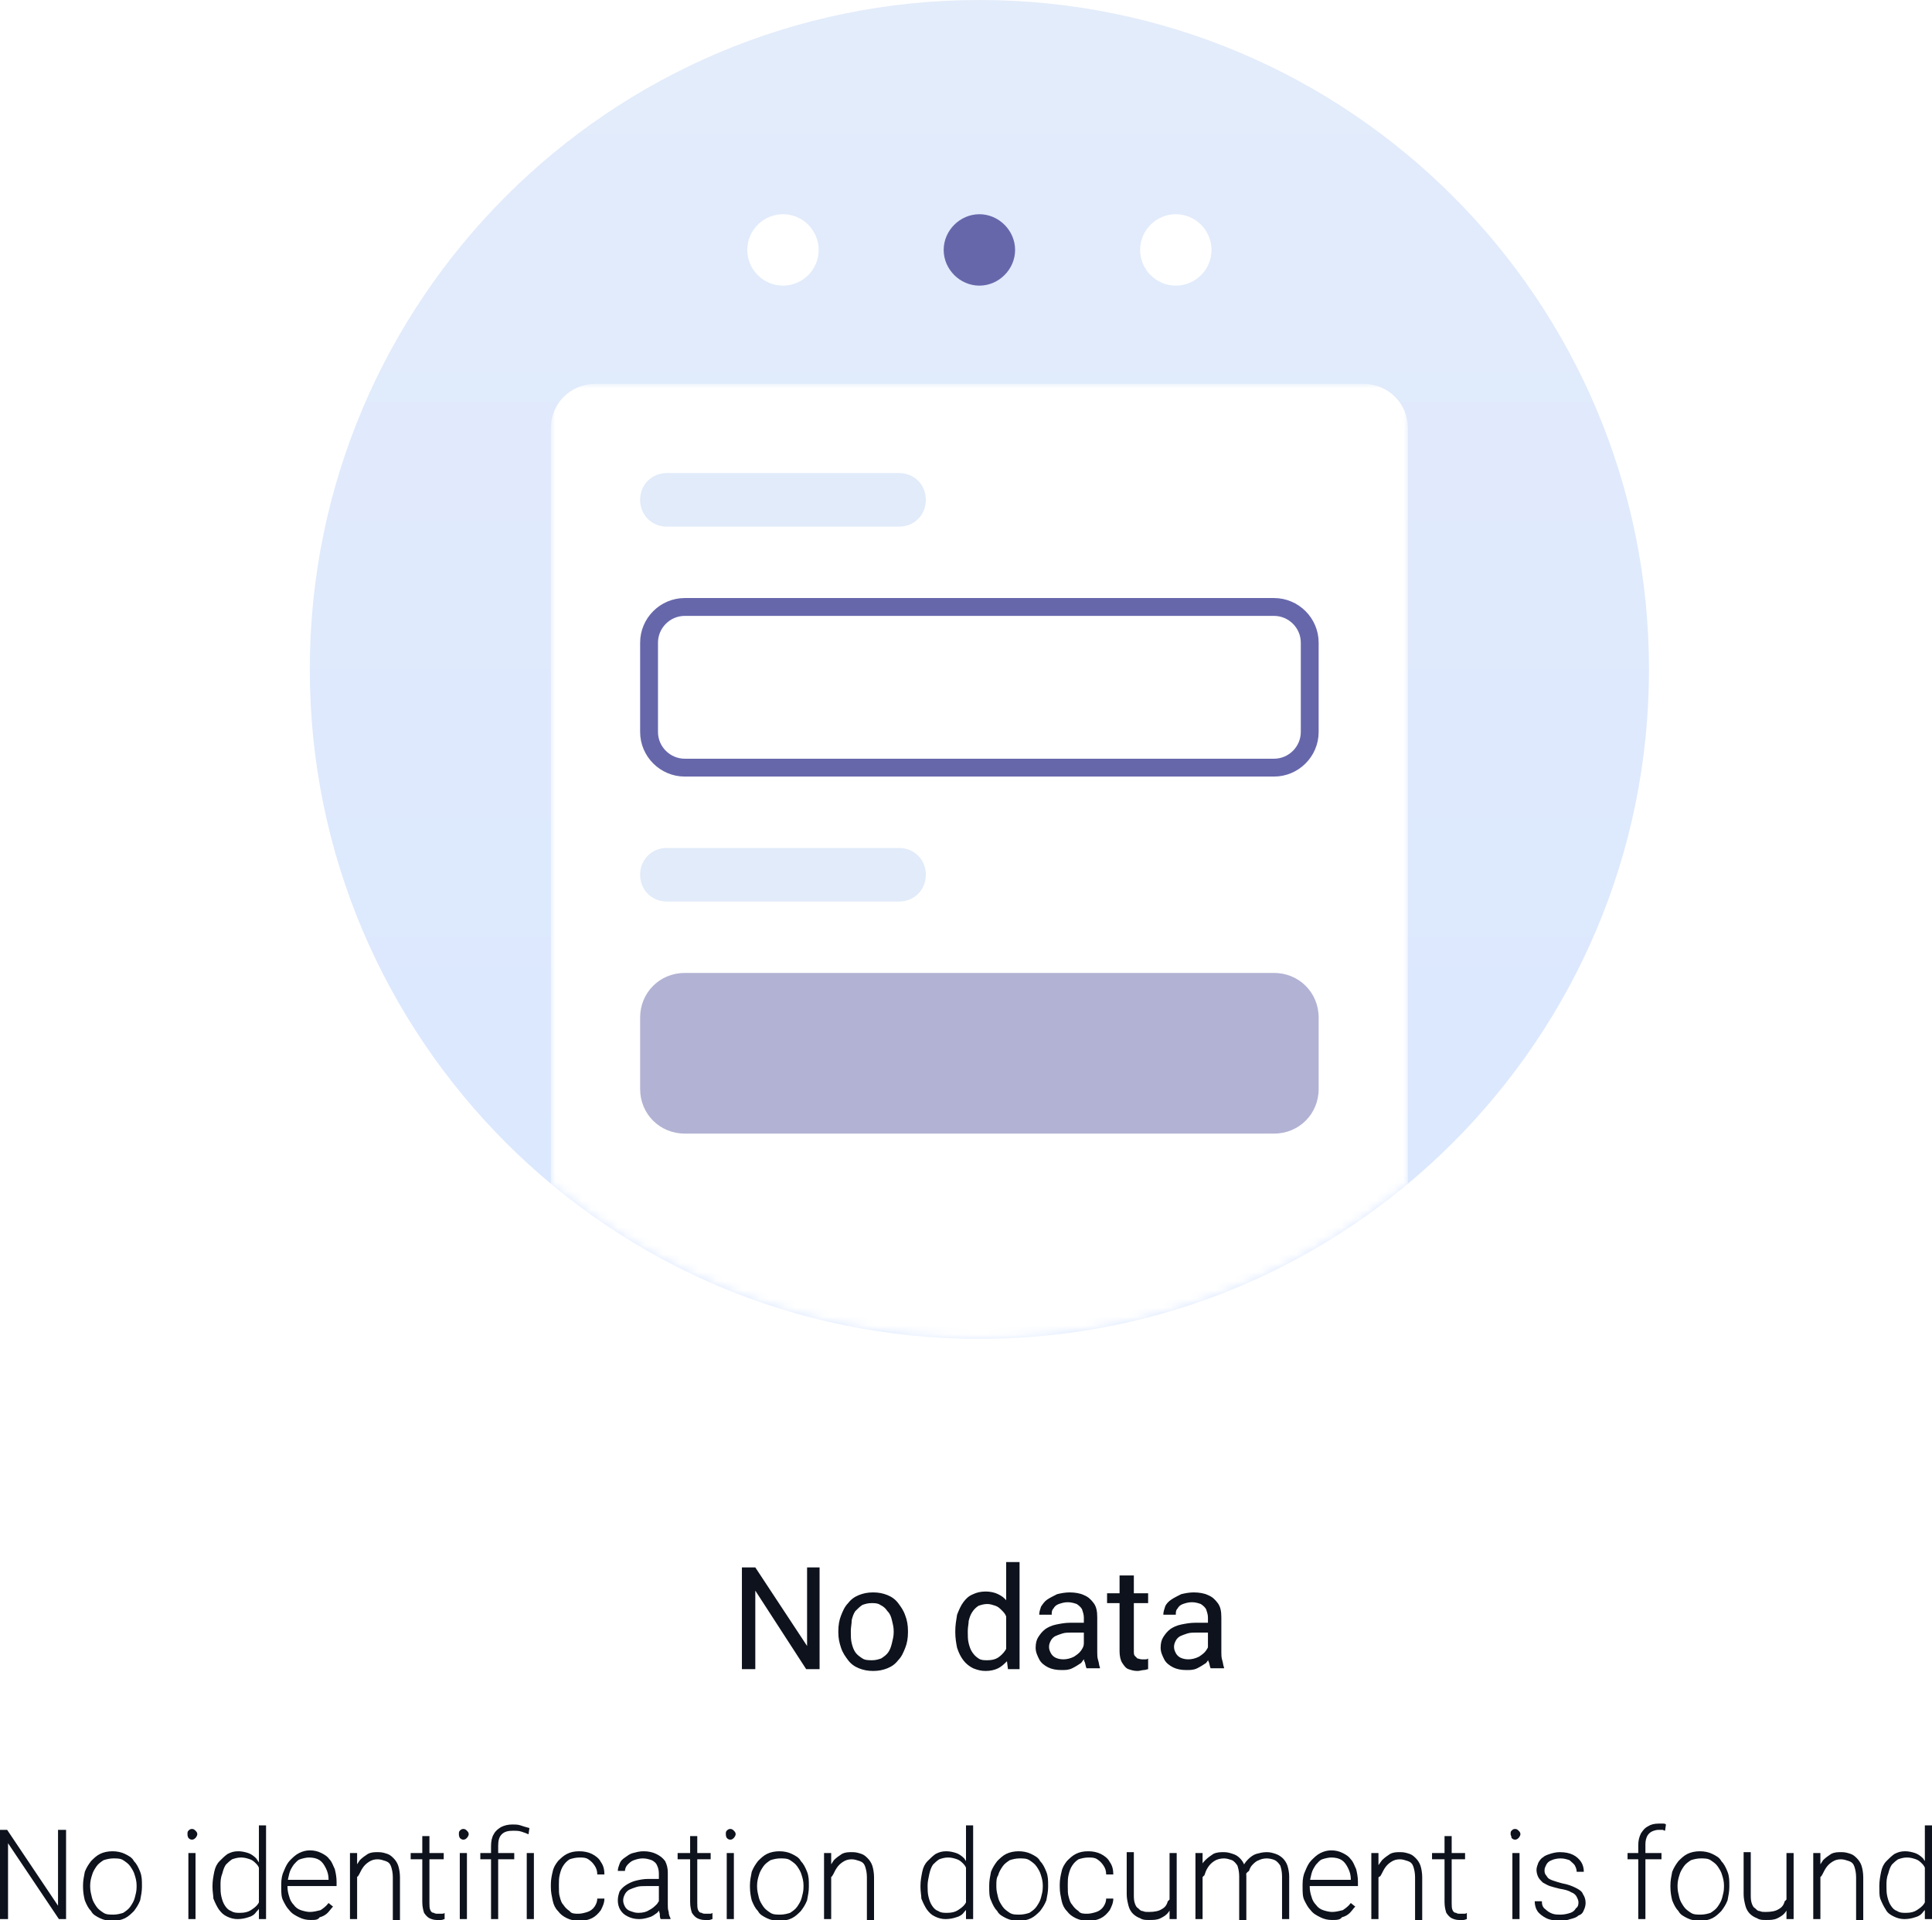 <?xml version="1.0" encoding="utf-8"?>
<!-- Generator: Adobe Illustrator 25.0.0, SVG Export Plug-In . SVG Version: 6.00 Build 0)  -->
<svg version="1.1" id="Слой_1" xmlns="http://www.w3.org/2000/svg" xmlns:xlink="http://www.w3.org/1999/xlink" x="0px" y="0px"
	 viewBox="0 0 216.4 215.1" style="enable-background:new 0 0 216.4 215.1;" xml:space="preserve">
<style type="text/css">
	.st0{fill:#0D121C;}
	.st1{fill:url(#SVGID_1_);}
	.st2{fill:#6667AB;filter:url(#Adobe_OpacityMaskFilter);}
	.st3{mask:url(#mask0_10_146_1_);}
	.st4{fill:#FFFFFF;}
	.st5{fill:#E1EBFA;}
	.st6{fill:none;stroke:#6667AB;stroke-width:2;}
	.st7{opacity:0.5;fill:#6667AB;enable-background:new    ;}
	.st8{fill:#6667AB;stroke:#6667AB;}
</style>
<path class="st0" d="M7.4,205v10H6.6l-5.7-8.5v8.5H0v-10h0.8l5.7,8.5V205H7.4z M9.3,211.4v-0.2c0-0.5,0.1-1,0.2-1.5
	c0.2-0.5,0.4-0.8,0.7-1.2c0.3-0.3,0.6-0.6,1-0.8c0.4-0.2,0.9-0.3,1.4-0.3c0.5,0,1,0.1,1.4,0.3c0.4,0.2,0.8,0.4,1,0.8
	c0.3,0.3,0.5,0.7,0.7,1.2c0.2,0.5,0.2,1,0.2,1.5v0.2c0,0.5-0.1,1-0.2,1.5c-0.2,0.5-0.4,0.8-0.7,1.2c-0.3,0.3-0.6,0.6-1,0.8
	c-0.4,0.2-0.9,0.3-1.4,0.3c-0.5,0-1-0.1-1.4-0.3c-0.4-0.2-0.8-0.4-1-0.8c-0.3-0.3-0.5-0.7-0.7-1.2C9.4,212.5,9.3,212,9.3,211.4z
	 M10.1,211.2v0.2c0,0.4,0.1,0.8,0.2,1.2c0.1,0.4,0.3,0.7,0.5,1c0.2,0.3,0.5,0.5,0.8,0.7c0.3,0.2,0.7,0.2,1.1,0.2
	c0.4,0,0.8-0.1,1.1-0.2c0.3-0.2,0.6-0.4,0.8-0.7c0.2-0.3,0.4-0.6,0.5-1c0.1-0.4,0.2-0.7,0.2-1.2v-0.2c0-0.4-0.1-0.8-0.2-1.1
	c-0.1-0.4-0.3-0.7-0.5-1c-0.2-0.3-0.5-0.5-0.8-0.7c-0.3-0.2-0.7-0.2-1.1-0.2c-0.4,0-0.8,0.1-1.1,0.2c-0.3,0.2-0.6,0.4-0.8,0.7
	c-0.2,0.3-0.4,0.6-0.5,1C10.2,210.4,10.1,210.8,10.1,211.2z M21.9,207.6v7.4h-0.8v-7.4H21.9z M21,205.5c0-0.2,0-0.3,0.1-0.4
	c0.1-0.1,0.2-0.2,0.4-0.2c0.2,0,0.3,0.1,0.4,0.2c0.1,0.1,0.2,0.2,0.2,0.4c0,0.1-0.1,0.3-0.2,0.4c-0.1,0.1-0.2,0.2-0.4,0.2
	c-0.2,0-0.3-0.1-0.4-0.2C21,205.7,21,205.6,21,205.5z M29,213.6v-9.1h0.8V215H29L29,213.6z M23.8,211.4v-0.1c0-0.6,0.1-1.1,0.2-1.6
	c0.1-0.5,0.3-0.9,0.6-1.2c0.3-0.3,0.6-0.6,0.9-0.8c0.4-0.2,0.7-0.3,1.2-0.3c0.4,0,0.8,0.1,1.1,0.2c0.3,0.1,0.6,0.3,0.9,0.6
	c0.2,0.3,0.4,0.6,0.6,0.9c0.2,0.4,0.3,0.8,0.3,1.2v1.8c-0.1,0.4-0.2,0.8-0.3,1.2c-0.1,0.3-0.3,0.6-0.6,0.9c-0.2,0.3-0.5,0.5-0.9,0.6
	c-0.3,0.1-0.7,0.2-1.2,0.2c-0.4,0-0.8-0.1-1.2-0.3c-0.4-0.2-0.6-0.4-0.9-0.8c-0.2-0.3-0.4-0.7-0.6-1.2
	C23.9,212.4,23.8,211.9,23.8,211.4z M24.7,211.2v0.1c0,0.4,0,0.8,0.1,1.2c0.1,0.4,0.2,0.7,0.4,1c0.2,0.3,0.4,0.5,0.7,0.6
	c0.3,0.2,0.6,0.2,1,0.2c0.5,0,0.9-0.1,1.2-0.3c0.3-0.2,0.6-0.4,0.8-0.7c0.2-0.3,0.3-0.6,0.4-1v-2.1c-0.1-0.2-0.1-0.5-0.2-0.7
	c-0.1-0.3-0.2-0.5-0.4-0.7c-0.2-0.2-0.4-0.4-0.7-0.5c-0.3-0.1-0.6-0.2-1-0.2c-0.4,0-0.7,0.1-1,0.2c-0.3,0.2-0.5,0.4-0.7,0.6
	c-0.2,0.3-0.3,0.6-0.4,1C24.7,210.4,24.7,210.8,24.7,211.2z M34.8,215.1c-0.5,0-0.9-0.1-1.3-0.3c-0.4-0.2-0.8-0.4-1.1-0.8
	c-0.3-0.3-0.5-0.7-0.7-1.1c-0.2-0.4-0.2-0.9-0.2-1.5v-0.3c0-0.6,0.1-1.1,0.3-1.5c0.2-0.5,0.4-0.9,0.7-1.2s0.6-0.6,1-0.8
	c0.4-0.2,0.8-0.3,1.2-0.3c0.5,0,0.9,0.1,1.3,0.3c0.4,0.2,0.7,0.4,0.9,0.7c0.3,0.3,0.4,0.7,0.6,1.1c0.1,0.4,0.2,0.9,0.2,1.4v0.5H32
	v-0.7h4.8v-0.1c0-0.4-0.1-0.8-0.3-1.2c-0.2-0.4-0.4-0.7-0.7-0.9c-0.3-0.2-0.7-0.3-1.2-0.3c-0.3,0-0.7,0.1-1,0.2
	c-0.3,0.1-0.5,0.4-0.7,0.6c-0.2,0.3-0.4,0.6-0.5,1c-0.1,0.4-0.2,0.8-0.2,1.2v0.3c0,0.4,0.1,0.8,0.2,1.1c0.1,0.4,0.3,0.7,0.5,0.9
	c0.2,0.3,0.5,0.5,0.8,0.6c0.3,0.1,0.7,0.2,1,0.2c0.4,0,0.8-0.1,1.2-0.2c0.3-0.2,0.6-0.4,0.9-0.8l0.5,0.4c-0.2,0.2-0.4,0.5-0.6,0.7
	c-0.2,0.2-0.5,0.4-0.9,0.5C35.6,215.1,35.3,215.1,34.8,215.1z M40,209.2v5.8h-0.8v-7.4H40L40,209.2z M39.8,210.8l-0.4-0.2
	c0-0.4,0.1-0.8,0.3-1.2c0.2-0.4,0.4-0.7,0.6-1c0.3-0.3,0.6-0.5,0.9-0.7c0.4-0.2,0.7-0.2,1.2-0.2c0.4,0,0.7,0.1,1,0.2
	c0.3,0.1,0.5,0.3,0.7,0.5c0.2,0.2,0.4,0.5,0.5,0.8c0.1,0.3,0.2,0.8,0.2,1.3v4.8H44v-4.8c0-0.5-0.1-0.9-0.2-1.2
	c-0.1-0.3-0.3-0.5-0.6-0.6c-0.3-0.1-0.6-0.2-0.9-0.2c-0.4,0-0.7,0.1-1,0.3c-0.3,0.2-0.5,0.4-0.7,0.7c-0.2,0.3-0.3,0.6-0.5,0.9
	C39.9,210.3,39.8,210.6,39.8,210.8z M49.7,207.6v0.7H46v-0.7H49.7z M47.3,205.7h0.8v7.5c0,0.3,0,0.6,0.1,0.8
	c0.1,0.2,0.2,0.3,0.4,0.3c0.1,0.1,0.3,0.1,0.5,0.1c0.1,0,0.2,0,0.4,0c0.1,0,0.2,0,0.3-0.1l0,0.7c-0.1,0-0.2,0.1-0.4,0.1
	c-0.2,0-0.3,0-0.5,0c-0.3,0-0.6-0.1-0.8-0.2c-0.2-0.1-0.4-0.3-0.6-0.6c-0.1-0.3-0.2-0.7-0.2-1.2V205.7z M52.3,207.6v7.4h-0.8v-7.4
	H52.3z M51.4,205.5c0-0.2,0-0.3,0.1-0.4c0.1-0.1,0.2-0.2,0.4-0.2c0.2,0,0.3,0.1,0.4,0.2c0.1,0.1,0.2,0.2,0.2,0.4
	c0,0.1-0.1,0.3-0.2,0.4c-0.1,0.1-0.2,0.2-0.4,0.2c-0.2,0-0.3-0.1-0.4-0.2C51.4,205.7,51.4,205.6,51.4,205.5z M55.9,215H55v-8.2
	c0-0.5,0.1-1,0.3-1.3c0.2-0.4,0.5-0.6,0.8-0.8c0.4-0.2,0.8-0.3,1.3-0.3c0.3,0,0.6,0,0.9,0.1c0.3,0.1,0.6,0.2,1,0.3l-0.1,0.7
	c-0.2-0.1-0.5-0.2-0.8-0.3c-0.3-0.1-0.6-0.1-0.9-0.1c-0.6,0-1,0.1-1.3,0.4c-0.3,0.3-0.4,0.7-0.4,1.3V215z M57.6,207.6v0.7h-3.8v-0.7
	H57.6z M59.8,207.6v7.4H59v-7.4H59.8z M64.8,214.4c0.3,0,0.7-0.1,1-0.2c0.3-0.1,0.6-0.3,0.8-0.6c0.2-0.3,0.3-0.6,0.3-0.9h0.8
	c0,0.5-0.2,0.9-0.4,1.3c-0.3,0.4-0.6,0.7-1,0.9c-0.4,0.2-0.9,0.3-1.4,0.3c-0.5,0-1-0.1-1.4-0.3c-0.4-0.2-0.7-0.4-1-0.8
	c-0.3-0.3-0.5-0.7-0.6-1.2c-0.1-0.5-0.2-0.9-0.2-1.5v-0.3c0-0.5,0.1-1,0.2-1.4c0.1-0.5,0.3-0.8,0.6-1.2c0.3-0.3,0.6-0.6,1-0.8
	c0.4-0.2,0.8-0.3,1.4-0.3c0.5,0,1,0.1,1.4,0.3c0.4,0.2,0.8,0.5,1,0.9c0.3,0.4,0.4,0.9,0.4,1.4h-0.8c0-0.4-0.1-0.7-0.3-1
	c-0.2-0.3-0.4-0.5-0.7-0.7c-0.3-0.2-0.6-0.2-1-0.2c-0.4,0-0.8,0.1-1.1,0.2c-0.3,0.2-0.5,0.4-0.7,0.7c-0.2,0.3-0.3,0.6-0.4,1
	c-0.1,0.4-0.1,0.7-0.1,1.1v0.3c0,0.4,0,0.8,0.1,1.1c0.1,0.4,0.2,0.7,0.4,0.9c0.2,0.3,0.4,0.5,0.7,0.7
	C64,214.4,64.4,214.4,64.8,214.4z M73.8,213.7v-3.8c0-0.4-0.1-0.7-0.2-0.9c-0.1-0.3-0.4-0.5-0.6-0.6c-0.3-0.1-0.6-0.2-1-0.2
	c-0.4,0-0.7,0.1-1,0.2c-0.3,0.1-0.5,0.3-0.7,0.5c-0.2,0.2-0.3,0.5-0.3,0.7l-0.8,0c0-0.3,0.1-0.5,0.2-0.8c0.1-0.3,0.3-0.5,0.6-0.7
	c0.3-0.2,0.5-0.4,0.9-0.5c0.4-0.1,0.7-0.2,1.2-0.2c0.5,0,1,0.1,1.4,0.3c0.4,0.2,0.7,0.4,1,0.8c0.2,0.4,0.3,0.8,0.3,1.3v3.6
	c0,0.3,0,0.5,0.1,0.8c0,0.3,0.1,0.5,0.2,0.7v0.1H74c-0.1-0.2-0.1-0.4-0.1-0.6C73.8,214.1,73.8,213.9,73.8,213.7z M74,210.7l0,0.6
	h-1.6c-0.4,0-0.8,0-1.1,0.1c-0.3,0.1-0.6,0.2-0.8,0.3c-0.2,0.1-0.4,0.3-0.5,0.5c-0.1,0.2-0.2,0.4-0.2,0.7c0,0.3,0.1,0.5,0.2,0.7
	c0.1,0.2,0.3,0.4,0.6,0.5c0.3,0.1,0.5,0.2,0.9,0.2c0.5,0,0.9-0.1,1.2-0.3c0.4-0.2,0.6-0.4,0.9-0.7c0.2-0.3,0.4-0.6,0.5-0.9l0.4,0.5
	c-0.1,0.2-0.2,0.5-0.3,0.7c-0.2,0.2-0.4,0.5-0.6,0.7c-0.3,0.2-0.5,0.4-0.9,0.5c-0.3,0.1-0.7,0.2-1.1,0.2c-0.5,0-0.9-0.1-1.3-0.3
	c-0.4-0.2-0.6-0.4-0.8-0.7c-0.2-0.3-0.3-0.7-0.3-1.1c0-0.4,0.1-0.7,0.2-1c0.2-0.3,0.4-0.5,0.7-0.7c0.3-0.2,0.7-0.4,1.1-0.5
	c0.4-0.1,0.9-0.2,1.4-0.2H74z M79.6,207.6v0.7h-3.7v-0.7H79.6z M77.3,205.7h0.8v7.5c0,0.3,0,0.6,0.1,0.8c0.1,0.2,0.2,0.3,0.4,0.3
	c0.1,0.1,0.3,0.1,0.5,0.1c0.1,0,0.2,0,0.4,0c0.1,0,0.2,0,0.3-0.1l0,0.7c-0.1,0-0.2,0.1-0.4,0.1c-0.2,0-0.3,0-0.5,0
	c-0.3,0-0.6-0.1-0.8-0.2c-0.2-0.1-0.4-0.3-0.6-0.6c-0.1-0.3-0.2-0.7-0.2-1.2V205.7z M82.2,207.6v7.4h-0.8v-7.4H82.2z M81.3,205.5
	c0-0.2,0-0.3,0.1-0.4c0.1-0.1,0.2-0.2,0.4-0.2c0.2,0,0.3,0.1,0.4,0.2c0.1,0.1,0.2,0.2,0.2,0.4c0,0.1-0.1,0.3-0.2,0.4
	c-0.1,0.1-0.2,0.2-0.4,0.2c-0.2,0-0.3-0.1-0.4-0.2C81.3,205.7,81.3,205.6,81.3,205.5z M84,211.4v-0.2c0-0.5,0.1-1,0.2-1.5
	c0.2-0.5,0.4-0.8,0.7-1.2c0.3-0.3,0.6-0.6,1-0.8c0.4-0.2,0.9-0.3,1.4-0.3c0.5,0,1,0.1,1.4,0.3c0.4,0.2,0.8,0.4,1,0.8
	c0.3,0.3,0.5,0.7,0.7,1.2c0.2,0.5,0.2,1,0.2,1.5v0.2c0,0.5-0.1,1-0.2,1.5c-0.2,0.5-0.4,0.8-0.7,1.2c-0.3,0.3-0.6,0.6-1,0.8
	c-0.4,0.2-0.9,0.3-1.4,0.3c-0.5,0-1-0.1-1.4-0.3c-0.4-0.2-0.8-0.4-1-0.8c-0.3-0.3-0.5-0.7-0.7-1.2C84.1,212.5,84,212,84,211.4z
	 M84.8,211.2v0.2c0,0.4,0.1,0.8,0.2,1.2c0.1,0.4,0.3,0.7,0.5,1c0.2,0.3,0.5,0.5,0.8,0.7c0.3,0.2,0.7,0.2,1.1,0.2
	c0.4,0,0.8-0.1,1.1-0.2c0.3-0.2,0.6-0.4,0.8-0.7c0.2-0.3,0.4-0.6,0.5-1c0.1-0.4,0.2-0.7,0.2-1.2v-0.2c0-0.4-0.1-0.8-0.2-1.1
	c-0.1-0.4-0.3-0.7-0.5-1c-0.2-0.3-0.5-0.5-0.8-0.7c-0.3-0.2-0.7-0.2-1.1-0.2c-0.4,0-0.8,0.1-1.1,0.2c-0.3,0.2-0.6,0.4-0.8,0.7
	c-0.2,0.3-0.4,0.6-0.5,1C84.9,210.4,84.8,210.8,84.8,211.2z M93.1,209.2v5.8h-0.8v-7.4h0.8L93.1,209.2z M92.9,210.8l-0.4-0.2
	c0-0.4,0.1-0.8,0.3-1.2c0.2-0.4,0.4-0.7,0.6-1c0.3-0.3,0.6-0.5,0.9-0.7c0.4-0.2,0.7-0.2,1.2-0.2c0.4,0,0.7,0.1,1,0.2
	c0.3,0.1,0.5,0.3,0.7,0.5c0.2,0.2,0.4,0.5,0.5,0.8c0.1,0.3,0.2,0.8,0.2,1.3v4.8h-0.8v-4.8c0-0.5-0.1-0.9-0.2-1.2
	c-0.1-0.3-0.3-0.5-0.6-0.6c-0.3-0.1-0.6-0.2-0.9-0.2c-0.4,0-0.7,0.1-1,0.3c-0.3,0.2-0.5,0.4-0.7,0.7c-0.2,0.3-0.3,0.6-0.5,0.9
	C93,210.3,93,210.6,92.9,210.8z M108.2,213.6v-9.1h0.8V215h-0.8L108.2,213.6z M103.1,211.4v-0.1c0-0.6,0.1-1.1,0.2-1.6
	c0.1-0.5,0.3-0.9,0.6-1.2c0.3-0.3,0.6-0.6,0.9-0.8c0.4-0.2,0.7-0.3,1.2-0.3c0.4,0,0.8,0.1,1.1,0.2c0.3,0.1,0.6,0.3,0.9,0.6
	c0.2,0.3,0.4,0.6,0.6,0.9c0.2,0.4,0.3,0.8,0.3,1.2v1.8c-0.1,0.4-0.2,0.8-0.3,1.2c-0.1,0.3-0.3,0.6-0.6,0.9c-0.2,0.3-0.5,0.5-0.9,0.6
	c-0.3,0.1-0.7,0.2-1.2,0.2c-0.4,0-0.8-0.1-1.2-0.3c-0.4-0.2-0.6-0.4-0.9-0.8c-0.2-0.3-0.4-0.7-0.6-1.2
	C103.2,212.4,103.1,211.9,103.1,211.4z M103.9,211.2v0.1c0,0.4,0,0.8,0.1,1.2c0.1,0.4,0.2,0.7,0.4,1c0.2,0.3,0.4,0.5,0.7,0.6
	c0.3,0.2,0.6,0.2,1,0.2c0.5,0,0.9-0.1,1.2-0.3c0.3-0.2,0.6-0.4,0.8-0.7c0.2-0.3,0.3-0.6,0.4-1v-2.1c-0.1-0.2-0.1-0.5-0.2-0.7
	c-0.1-0.3-0.2-0.5-0.4-0.7c-0.2-0.2-0.4-0.4-0.7-0.5c-0.3-0.1-0.6-0.2-1-0.2c-0.4,0-0.7,0.1-1,0.2c-0.3,0.2-0.5,0.4-0.7,0.6
	c-0.2,0.3-0.3,0.6-0.4,1C104,210.4,103.9,210.8,103.9,211.2z M110.8,211.4v-0.2c0-0.5,0.1-1,0.2-1.5c0.2-0.5,0.4-0.8,0.7-1.2
	c0.3-0.3,0.6-0.6,1-0.8c0.4-0.2,0.9-0.3,1.4-0.3c0.5,0,1,0.1,1.4,0.3c0.4,0.2,0.8,0.4,1,0.8c0.3,0.3,0.5,0.7,0.7,1.2
	c0.2,0.5,0.2,1,0.2,1.5v0.2c0,0.5-0.1,1-0.2,1.5c-0.2,0.5-0.4,0.8-0.7,1.2c-0.3,0.3-0.6,0.6-1,0.8c-0.4,0.2-0.9,0.3-1.4,0.3
	c-0.5,0-1-0.1-1.4-0.3c-0.4-0.2-0.8-0.4-1-0.8c-0.3-0.3-0.5-0.7-0.7-1.2C110.8,212.5,110.8,212,110.8,211.4z M111.6,211.2v0.2
	c0,0.4,0.1,0.8,0.2,1.2c0.1,0.4,0.3,0.7,0.5,1c0.2,0.3,0.5,0.5,0.8,0.7c0.3,0.2,0.7,0.2,1.1,0.2c0.4,0,0.8-0.1,1.1-0.2
	c0.3-0.2,0.6-0.4,0.8-0.7c0.2-0.3,0.4-0.6,0.5-1c0.1-0.4,0.2-0.7,0.2-1.2v-0.2c0-0.4-0.1-0.8-0.2-1.1c-0.1-0.4-0.3-0.7-0.5-1
	c-0.2-0.3-0.5-0.5-0.8-0.7c-0.3-0.2-0.7-0.2-1.1-0.2s-0.8,0.1-1.1,0.2c-0.3,0.2-0.6,0.4-0.8,0.7c-0.2,0.3-0.4,0.6-0.5,1
	C111.6,210.4,111.6,210.8,111.6,211.2z M121.8,214.4c0.3,0,0.7-0.1,1-0.2c0.3-0.1,0.6-0.3,0.8-0.6c0.2-0.3,0.3-0.6,0.3-0.9h0.8
	c0,0.5-0.2,0.9-0.4,1.3c-0.3,0.4-0.6,0.7-1,0.9c-0.4,0.2-0.9,0.3-1.4,0.3c-0.5,0-1-0.1-1.4-0.3c-0.4-0.2-0.7-0.4-1-0.8
	c-0.3-0.3-0.5-0.7-0.6-1.2c-0.1-0.5-0.2-0.9-0.2-1.5v-0.3c0-0.5,0.1-1,0.2-1.4c0.1-0.5,0.3-0.8,0.6-1.2c0.3-0.3,0.6-0.6,1-0.8
	c0.4-0.2,0.8-0.3,1.4-0.3c0.5,0,1,0.1,1.4,0.3c0.4,0.2,0.8,0.5,1,0.9c0.3,0.4,0.4,0.9,0.4,1.4h-0.8c0-0.4-0.1-0.7-0.3-1
	c-0.2-0.3-0.4-0.5-0.7-0.7c-0.3-0.2-0.6-0.2-1-0.2c-0.4,0-0.8,0.1-1.1,0.2c-0.3,0.2-0.5,0.4-0.7,0.7c-0.2,0.3-0.3,0.6-0.4,1
	c-0.1,0.4-0.1,0.7-0.1,1.1v0.3c0,0.4,0,0.8,0.1,1.1c0.1,0.4,0.2,0.7,0.4,0.9c0.2,0.3,0.4,0.5,0.7,0.7
	C121,214.4,121.4,214.4,121.8,214.4z M131,213.3v-5.7h0.8v7.4H131L131,213.3z M131.2,211.9l0.4,0c0,0.5-0.1,0.9-0.2,1.3
	c-0.1,0.4-0.3,0.7-0.5,1c-0.2,0.3-0.5,0.5-0.9,0.7c-0.4,0.2-0.8,0.2-1.3,0.2c-0.4,0-0.7,0-1-0.2c-0.3-0.1-0.6-0.3-0.8-0.5
	c-0.2-0.2-0.4-0.5-0.5-0.9c-0.1-0.4-0.2-0.8-0.2-1.3v-4.7h0.8v4.7c0,0.4,0,0.7,0.1,1c0.1,0.3,0.2,0.5,0.4,0.6
	c0.2,0.2,0.3,0.3,0.5,0.3c0.2,0.1,0.4,0.1,0.7,0.1c0.6,0,1.1-0.1,1.4-0.3c0.4-0.2,0.6-0.5,0.7-0.9
	C131.1,212.8,131.2,212.4,131.2,211.9z M134.7,209.1v5.9h-0.8v-7.4h0.8L134.7,209.1z M134.6,210.8l-0.4-0.2c0-0.4,0.1-0.8,0.2-1.2
	c0.1-0.4,0.3-0.7,0.6-1c0.3-0.3,0.6-0.5,0.9-0.7c0.4-0.2,0.8-0.2,1.2-0.2c0.4,0,0.7,0.1,1,0.2c0.3,0.1,0.5,0.2,0.8,0.5
	c0.2,0.2,0.4,0.5,0.5,0.8c0.1,0.3,0.2,0.7,0.2,1.2v4.9h-0.8v-4.9c0-0.5-0.1-0.9-0.2-1.2c-0.2-0.3-0.4-0.5-0.6-0.6
	c-0.3-0.1-0.6-0.2-0.9-0.2c-0.4,0-0.8,0.1-1.1,0.3c-0.3,0.2-0.5,0.4-0.7,0.7c-0.2,0.3-0.3,0.6-0.4,0.9
	C134.6,210.3,134.6,210.6,134.6,210.8z M139.5,210.2l-0.5,0c0-0.4,0.1-0.7,0.2-1c0.1-0.3,0.3-0.6,0.6-0.9c0.3-0.3,0.6-0.5,0.9-0.6
	c0.4-0.1,0.7-0.2,1.2-0.2c0.4,0,0.7,0.1,1,0.2c0.3,0.1,0.6,0.3,0.8,0.5c0.2,0.2,0.4,0.5,0.5,0.8c0.1,0.3,0.2,0.8,0.2,1.2v4.8h-0.8
	v-4.8c0-0.5-0.1-0.9-0.2-1.2c-0.2-0.3-0.4-0.5-0.6-0.6s-0.6-0.2-0.9-0.2c-0.4,0-0.7,0.1-0.9,0.2c-0.3,0.1-0.5,0.3-0.7,0.5
	c-0.2,0.2-0.3,0.4-0.4,0.7C139.6,209.8,139.5,210,139.5,210.2z M149.2,215.1c-0.5,0-0.9-0.1-1.3-0.3c-0.4-0.2-0.8-0.4-1.1-0.8
	c-0.3-0.3-0.5-0.7-0.7-1.1c-0.2-0.4-0.2-0.9-0.2-1.5v-0.3c0-0.6,0.1-1.1,0.3-1.5c0.2-0.5,0.4-0.9,0.7-1.2c0.3-0.3,0.6-0.6,1-0.8
	c0.4-0.2,0.8-0.3,1.2-0.3c0.5,0,0.9,0.1,1.3,0.3c0.4,0.2,0.7,0.4,0.9,0.7c0.3,0.3,0.4,0.7,0.6,1.1c0.1,0.4,0.2,0.9,0.2,1.4v0.5h-5.6
	v-0.7h4.8v-0.1c0-0.4-0.1-0.8-0.3-1.2c-0.2-0.4-0.4-0.7-0.7-0.9c-0.3-0.2-0.7-0.3-1.2-0.3c-0.3,0-0.7,0.1-1,0.2
	c-0.3,0.1-0.5,0.4-0.7,0.6c-0.2,0.3-0.4,0.6-0.5,1c-0.1,0.4-0.2,0.8-0.2,1.2v0.3c0,0.4,0.1,0.8,0.2,1.1c0.1,0.4,0.3,0.7,0.5,0.9
	c0.2,0.3,0.5,0.5,0.8,0.6c0.3,0.1,0.7,0.2,1,0.2c0.4,0,0.8-0.1,1.2-0.2c0.3-0.2,0.6-0.4,0.9-0.8l0.5,0.4c-0.2,0.2-0.4,0.5-0.6,0.7
	c-0.2,0.2-0.5,0.4-0.9,0.5C150.1,215.1,149.7,215.1,149.2,215.1z M154.4,209.2v5.8h-0.8v-7.4h0.8L154.4,209.2z M154.3,210.8
	l-0.4-0.2c0-0.4,0.1-0.8,0.3-1.2c0.1-0.4,0.4-0.7,0.6-1c0.3-0.3,0.6-0.5,0.9-0.7c0.4-0.2,0.7-0.2,1.2-0.2c0.4,0,0.7,0.1,1,0.2
	c0.3,0.1,0.5,0.3,0.7,0.5c0.2,0.2,0.4,0.5,0.5,0.8c0.1,0.3,0.2,0.8,0.2,1.3v4.8h-0.8v-4.8c0-0.5-0.1-0.9-0.2-1.2
	c-0.1-0.3-0.3-0.5-0.6-0.6c-0.3-0.1-0.6-0.2-0.9-0.2c-0.4,0-0.7,0.1-1,0.3c-0.3,0.2-0.5,0.4-0.7,0.7c-0.2,0.3-0.3,0.6-0.5,0.9
	C154.3,210.3,154.3,210.6,154.3,210.8z M164.1,207.6v0.7h-3.7v-0.7H164.1z M161.8,205.7h0.8v7.5c0,0.3,0,0.6,0.1,0.8
	c0.1,0.2,0.2,0.3,0.4,0.3c0.1,0.1,0.3,0.1,0.5,0.1c0.1,0,0.2,0,0.4,0c0.1,0,0.2,0,0.3-0.1l0,0.7c-0.1,0-0.2,0.1-0.4,0.1
	c-0.2,0-0.3,0-0.5,0c-0.3,0-0.6-0.1-0.8-0.2c-0.2-0.1-0.4-0.3-0.6-0.6c-0.1-0.3-0.2-0.7-0.2-1.2V205.7z M170.2,207.6v7.4h-0.8v-7.4
	H170.2z M169.2,205.5c0-0.2,0-0.3,0.1-0.4c0.1-0.1,0.2-0.2,0.4-0.2s0.3,0.1,0.4,0.2c0.1,0.1,0.2,0.2,0.2,0.4c0,0.1-0.1,0.3-0.2,0.4
	c-0.1,0.1-0.2,0.2-0.4,0.2s-0.3-0.1-0.4-0.2C169.3,205.7,169.2,205.6,169.2,205.5z M176.8,213.1c0-0.2-0.1-0.4-0.2-0.6
	c-0.1-0.2-0.3-0.4-0.6-0.5c-0.3-0.2-0.7-0.3-1.3-0.4c-0.4-0.1-0.8-0.2-1.1-0.3c-0.3-0.1-0.6-0.3-0.8-0.4c-0.2-0.2-0.4-0.4-0.5-0.6
	c-0.1-0.2-0.2-0.5-0.2-0.8c0-0.3,0.1-0.5,0.2-0.8c0.1-0.2,0.3-0.5,0.5-0.6c0.2-0.2,0.5-0.3,0.8-0.4c0.3-0.1,0.7-0.2,1.1-0.2
	c0.6,0,1.1,0.1,1.5,0.3c0.4,0.2,0.7,0.5,0.9,0.8c0.2,0.3,0.3,0.7,0.3,1.1h-0.8c0-0.3-0.1-0.5-0.2-0.7c-0.1-0.2-0.4-0.4-0.6-0.6
	c-0.3-0.1-0.6-0.2-1-0.2c-0.4,0-0.8,0.1-1,0.2c-0.3,0.1-0.5,0.3-0.6,0.5c-0.1,0.2-0.2,0.4-0.2,0.6c0,0.2,0,0.3,0.1,0.5
	c0.1,0.1,0.2,0.3,0.3,0.4c0.1,0.1,0.3,0.2,0.6,0.3c0.3,0.1,0.6,0.2,1,0.3c0.6,0.1,1.1,0.3,1.5,0.5c0.4,0.2,0.7,0.4,0.8,0.7
	c0.2,0.3,0.3,0.6,0.3,1c0,0.3-0.1,0.6-0.2,0.8c-0.1,0.3-0.3,0.5-0.6,0.6c-0.2,0.2-0.5,0.3-0.9,0.4c-0.3,0.1-0.7,0.2-1.1,0.2
	c-0.6,0-1.2-0.1-1.6-0.3c-0.4-0.2-0.8-0.5-1-0.8c-0.2-0.3-0.3-0.7-0.3-1.1h0.8c0,0.4,0.1,0.7,0.4,0.9c0.2,0.2,0.5,0.4,0.8,0.5
	c0.3,0.1,0.6,0.1,0.9,0.1c0.4,0,0.8-0.1,1.1-0.2c0.3-0.1,0.5-0.3,0.6-0.5C176.8,213.6,176.8,213.3,176.8,213.1z M184.3,215h-0.8
	v-8.3c0-0.5,0.1-0.9,0.3-1.3c0.2-0.3,0.4-0.6,0.8-0.8c0.3-0.2,0.7-0.3,1.2-0.3c0.1,0,0.3,0,0.4,0c0.2,0,0.3,0,0.4,0.1l-0.1,0.7
	c-0.1,0-0.2-0.1-0.3-0.1c-0.1,0-0.2,0-0.4,0c-0.3,0-0.6,0.1-0.8,0.2c-0.2,0.1-0.4,0.3-0.5,0.5c-0.1,0.2-0.2,0.5-0.2,0.9V215z
	 M186.1,207.6v0.7h-3.8v-0.7H186.1z M187.1,211.4v-0.2c0-0.5,0.1-1,0.2-1.5c0.2-0.5,0.4-0.8,0.7-1.2c0.3-0.3,0.6-0.6,1-0.8
	c0.4-0.2,0.9-0.3,1.4-0.3c0.5,0,1,0.1,1.4,0.3c0.4,0.2,0.8,0.4,1,0.8c0.3,0.3,0.5,0.7,0.7,1.2c0.2,0.5,0.2,1,0.2,1.5v0.2
	c0,0.5-0.1,1-0.2,1.5c-0.2,0.5-0.4,0.8-0.7,1.2c-0.3,0.3-0.6,0.6-1,0.8c-0.4,0.2-0.9,0.3-1.4,0.3c-0.5,0-1-0.1-1.4-0.3
	c-0.4-0.2-0.8-0.4-1-0.8c-0.3-0.3-0.5-0.7-0.7-1.2C187.2,212.5,187.1,212,187.1,211.4z M187.9,211.2v0.2c0,0.4,0.1,0.8,0.2,1.2
	c0.1,0.4,0.3,0.7,0.5,1c0.2,0.3,0.5,0.5,0.8,0.7c0.3,0.2,0.7,0.2,1.1,0.2c0.4,0,0.8-0.1,1.1-0.2c0.3-0.2,0.6-0.4,0.8-0.7
	c0.2-0.3,0.4-0.6,0.5-1c0.1-0.4,0.2-0.7,0.2-1.2v-0.2c0-0.4-0.1-0.8-0.2-1.1c-0.1-0.4-0.3-0.7-0.5-1c-0.2-0.3-0.5-0.5-0.8-0.7
	c-0.3-0.2-0.7-0.2-1.1-0.2s-0.8,0.1-1.1,0.2c-0.3,0.2-0.6,0.4-0.8,0.7c-0.2,0.3-0.4,0.6-0.5,1C188,210.4,187.9,210.8,187.9,211.2z
	 M200.1,213.3v-5.7h0.8v7.4h-0.8L200.1,213.3z M200.3,211.9l0.4,0c0,0.5-0.1,0.9-0.2,1.3c-0.1,0.4-0.3,0.7-0.5,1
	c-0.2,0.3-0.5,0.5-0.9,0.7c-0.4,0.2-0.8,0.2-1.3,0.2c-0.4,0-0.7,0-1-0.2c-0.3-0.1-0.6-0.3-0.8-0.5c-0.2-0.2-0.4-0.5-0.5-0.9
	c-0.1-0.4-0.2-0.8-0.2-1.3v-4.7h0.8v4.7c0,0.4,0,0.7,0.1,1c0.1,0.3,0.2,0.5,0.4,0.6c0.2,0.2,0.3,0.3,0.5,0.3
	c0.2,0.1,0.4,0.1,0.7,0.1c0.6,0,1.1-0.1,1.4-0.3c0.4-0.2,0.6-0.5,0.7-0.9C200.2,212.8,200.3,212.4,200.3,211.9z M203.9,209.2v5.8
	h-0.8v-7.4h0.8L203.9,209.2z M203.7,210.8l-0.4-0.2c0-0.4,0.1-0.8,0.3-1.2c0.2-0.4,0.4-0.7,0.6-1c0.3-0.3,0.6-0.5,0.9-0.7
	c0.4-0.2,0.7-0.2,1.2-0.2c0.4,0,0.7,0.1,1,0.2c0.3,0.1,0.5,0.3,0.7,0.5c0.2,0.2,0.4,0.5,0.5,0.8c0.1,0.3,0.2,0.8,0.2,1.3v4.8h-0.8
	v-4.8c0-0.5-0.1-0.9-0.2-1.2c-0.1-0.3-0.3-0.5-0.6-0.6c-0.3-0.1-0.6-0.2-0.9-0.2c-0.4,0-0.7,0.1-1,0.3c-0.3,0.2-0.5,0.4-0.7,0.7
	c-0.2,0.3-0.3,0.6-0.5,0.9C203.8,210.3,203.7,210.6,203.7,210.8z M215.6,213.6v-9.1h0.8V215h-0.8L215.6,213.6z M210.5,211.4v-0.1
	c0-0.6,0.1-1.1,0.2-1.6c0.1-0.5,0.3-0.9,0.6-1.2c0.3-0.3,0.6-0.6,0.9-0.8c0.4-0.2,0.7-0.3,1.2-0.3c0.4,0,0.8,0.1,1.1,0.2
	c0.3,0.1,0.6,0.3,0.9,0.6c0.2,0.3,0.4,0.6,0.6,0.9c0.1,0.4,0.3,0.8,0.3,1.2v1.8c-0.1,0.4-0.2,0.8-0.3,1.2c-0.1,0.3-0.3,0.6-0.6,0.9
	c-0.2,0.3-0.5,0.5-0.9,0.6c-0.3,0.1-0.7,0.2-1.2,0.2c-0.4,0-0.8-0.1-1.2-0.3c-0.4-0.2-0.7-0.4-0.9-0.8c-0.2-0.3-0.4-0.7-0.6-1.2
	C210.5,212.4,210.5,211.9,210.5,211.4z M211.3,211.2v0.1c0,0.4,0,0.8,0.1,1.2c0.1,0.4,0.2,0.7,0.4,1c0.2,0.3,0.4,0.5,0.7,0.6
	c0.3,0.2,0.6,0.2,1,0.2c0.5,0,0.9-0.1,1.2-0.3c0.3-0.2,0.6-0.4,0.8-0.7c0.2-0.3,0.3-0.6,0.4-1v-2.1c-0.1-0.2-0.1-0.5-0.2-0.7
	c-0.1-0.3-0.2-0.5-0.4-0.7c-0.2-0.2-0.4-0.4-0.7-0.5c-0.3-0.1-0.6-0.2-1-0.2c-0.4,0-0.7,0.1-1,0.2c-0.3,0.2-0.5,0.4-0.7,0.6
	c-0.2,0.3-0.3,0.6-0.4,1C211.3,210.4,211.3,210.8,211.3,211.2z"/>
<path class="st0" d="M91.8,175.6V187h-1.5l-5.7-8.8v8.8h-1.5v-11.4h1.5l5.8,8.8v-8.8H91.8z M93.9,182.9v-0.2c0-0.6,0.1-1.2,0.3-1.7
	c0.2-0.5,0.4-1,0.8-1.4c0.3-0.4,0.7-0.7,1.2-0.9c0.5-0.2,1-0.3,1.6-0.3c0.6,0,1.1,0.1,1.6,0.3c0.5,0.2,0.9,0.5,1.2,0.9
	c0.3,0.4,0.6,0.8,0.8,1.4c0.2,0.5,0.3,1.1,0.3,1.7v0.2c0,0.6-0.1,1.2-0.3,1.7c-0.2,0.5-0.4,1-0.8,1.4c-0.3,0.4-0.7,0.7-1.2,0.9
	c-0.5,0.2-1,0.3-1.6,0.3c-0.6,0-1.1-0.1-1.6-0.3c-0.5-0.2-0.9-0.5-1.2-0.9c-0.3-0.4-0.6-0.8-0.8-1.4C94,184,93.9,183.5,93.9,182.9z
	 M95.3,182.7v0.2c0,0.4,0,0.8,0.1,1.2c0.1,0.4,0.2,0.7,0.4,1c0.2,0.3,0.5,0.5,0.8,0.7c0.3,0.2,0.7,0.2,1.1,0.2c0.4,0,0.7-0.1,1-0.2
	c0.3-0.2,0.6-0.4,0.8-0.7c0.2-0.3,0.3-0.6,0.4-1c0.1-0.4,0.2-0.8,0.2-1.2v-0.2c0-0.4-0.1-0.8-0.2-1.2c-0.1-0.4-0.2-0.7-0.5-1
	c-0.2-0.3-0.4-0.5-0.8-0.7c-0.3-0.2-0.6-0.2-1-0.2c-0.4,0-0.7,0.1-1,0.2c-0.3,0.2-0.5,0.4-0.8,0.7c-0.2,0.3-0.3,0.6-0.4,1
	C95.4,181.9,95.3,182.3,95.3,182.7z M112.7,185.4V175h1.5v12h-1.3L112.7,185.4z M107,182.9v-0.2c0-0.6,0.1-1.2,0.2-1.8
	c0.2-0.5,0.4-1,0.7-1.4c0.3-0.4,0.6-0.7,1.1-0.9c0.4-0.2,0.9-0.3,1.4-0.3c0.5,0,1,0.1,1.4,0.3c0.4,0.2,0.7,0.4,1,0.8
	c0.3,0.3,0.5,0.8,0.7,1.3c0.2,0.5,0.3,1.1,0.3,1.7v0.7c-0.1,0.6-0.2,1.2-0.3,1.7c-0.2,0.5-0.4,0.9-0.7,1.3c-0.3,0.3-0.6,0.6-1,0.8
	c-0.4,0.2-0.9,0.3-1.4,0.3c-0.5,0-0.9-0.1-1.4-0.3c-0.4-0.2-0.8-0.5-1.1-0.9c-0.3-0.4-0.5-0.8-0.7-1.4
	C107.1,184.1,107,183.5,107,182.9z M108.4,182.7v0.2c0,0.4,0,0.8,0.1,1.2c0.1,0.4,0.2,0.7,0.4,1c0.2,0.3,0.4,0.5,0.7,0.7
	c0.3,0.2,0.6,0.2,1,0.2c0.5,0,0.9-0.1,1.2-0.3c0.3-0.2,0.6-0.5,0.8-0.8c0.2-0.3,0.3-0.7,0.4-1.1v-1.9c-0.1-0.3-0.2-0.6-0.3-0.8
	c-0.1-0.3-0.3-0.5-0.5-0.7c-0.2-0.2-0.4-0.4-0.7-0.5c-0.3-0.1-0.6-0.2-0.9-0.2c-0.4,0-0.7,0.1-1,0.2c-0.3,0.2-0.5,0.4-0.7,0.7
	c-0.2,0.3-0.3,0.6-0.4,1C108.5,181.9,108.4,182.3,108.4,182.7z M121.4,185.6v-4.4c0-0.3-0.1-0.6-0.2-0.9c-0.1-0.2-0.3-0.4-0.6-0.6
	c-0.3-0.1-0.6-0.2-1-0.2c-0.4,0-0.7,0.1-1,0.2c-0.3,0.1-0.5,0.3-0.6,0.5c-0.2,0.2-0.2,0.4-0.2,0.7h-1.4c0-0.3,0.1-0.6,0.2-0.9
	c0.2-0.3,0.4-0.6,0.7-0.8c0.3-0.2,0.7-0.4,1.1-0.6c0.4-0.1,0.9-0.2,1.4-0.2c0.6,0,1.2,0.1,1.6,0.3c0.5,0.2,0.8,0.5,1.1,0.9
	c0.3,0.4,0.4,0.9,0.4,1.6v3.9c0,0.3,0,0.6,0.1,0.9c0.1,0.3,0.1,0.6,0.2,0.8v0.1h-1.5c-0.1-0.2-0.1-0.4-0.2-0.7
	C121.4,186.1,121.4,185.8,121.4,185.6z M121.6,181.9l0,1h-1.5c-0.4,0-0.8,0-1.1,0.1c-0.3,0.1-0.6,0.2-0.8,0.3
	c-0.2,0.1-0.4,0.3-0.5,0.5c-0.1,0.2-0.2,0.4-0.2,0.7c0,0.3,0.1,0.5,0.2,0.7c0.1,0.2,0.3,0.4,0.5,0.5c0.2,0.1,0.5,0.2,0.9,0.2
	c0.4,0,0.8-0.1,1.2-0.3c0.3-0.2,0.6-0.4,0.8-0.7c0.2-0.3,0.3-0.5,0.3-0.8l0.6,0.7c0,0.2-0.1,0.5-0.3,0.7c-0.2,0.3-0.4,0.5-0.6,0.8
	c-0.3,0.2-0.6,0.4-1,0.6c-0.4,0.2-0.8,0.2-1.2,0.2c-0.6,0-1.1-0.1-1.5-0.3c-0.4-0.2-0.8-0.5-1-0.9c-0.2-0.4-0.4-0.8-0.4-1.3
	c0-0.5,0.1-0.9,0.3-1.2c0.2-0.3,0.4-0.6,0.8-0.9c0.3-0.2,0.7-0.4,1.2-0.5c0.5-0.1,1-0.2,1.6-0.2H121.6z M128.6,178.5v1.1h-4.6v-1.1
	H128.6z M125.6,176.5h1.4v8.4c0,0.3,0,0.5,0.1,0.6c0.1,0.1,0.2,0.2,0.3,0.3c0.1,0,0.3,0.1,0.5,0.1c0.1,0,0.2,0,0.4,0
	c0.1,0,0.2,0,0.3-0.1l0,1.2c-0.1,0-0.3,0.1-0.5,0.1c-0.2,0-0.4,0.1-0.7,0.1c-0.4,0-0.7-0.1-1-0.2c-0.3-0.1-0.5-0.4-0.7-0.7
	c-0.2-0.3-0.3-0.8-0.3-1.3V176.5z M135.3,185.6v-4.4c0-0.3-0.1-0.6-0.2-0.9c-0.1-0.2-0.3-0.4-0.6-0.6c-0.3-0.1-0.6-0.2-1-0.2
	c-0.4,0-0.7,0.1-1,0.2c-0.3,0.1-0.5,0.3-0.6,0.5c-0.2,0.2-0.2,0.4-0.2,0.7h-1.4c0-0.3,0.1-0.6,0.2-0.9s0.4-0.6,0.7-0.8
	c0.3-0.2,0.7-0.4,1.1-0.6c0.4-0.1,0.9-0.2,1.4-0.2c0.6,0,1.2,0.1,1.6,0.3c0.5,0.2,0.8,0.5,1.1,0.9c0.3,0.4,0.4,0.9,0.4,1.6v3.9
	c0,0.3,0,0.6,0.1,0.9c0.1,0.3,0.1,0.6,0.2,0.8v0.1h-1.5c-0.1-0.2-0.1-0.4-0.2-0.7C135.3,186.1,135.3,185.8,135.3,185.6z
	 M135.6,181.9l0,1h-1.5c-0.4,0-0.8,0-1.1,0.1c-0.3,0.1-0.6,0.2-0.8,0.3c-0.2,0.1-0.4,0.3-0.5,0.5c-0.1,0.2-0.2,0.4-0.2,0.7
	c0,0.3,0.1,0.5,0.2,0.7c0.1,0.2,0.3,0.4,0.5,0.5c0.2,0.1,0.5,0.2,0.9,0.2c0.4,0,0.8-0.1,1.2-0.3c0.3-0.2,0.6-0.4,0.8-0.7
	c0.2-0.3,0.3-0.5,0.3-0.8l0.6,0.7c0,0.2-0.1,0.5-0.3,0.7c-0.2,0.3-0.4,0.5-0.6,0.8c-0.3,0.2-0.6,0.4-1,0.6c-0.4,0.2-0.8,0.2-1.2,0.2
	c-0.6,0-1.1-0.1-1.5-0.3c-0.4-0.2-0.8-0.5-1-0.9c-0.2-0.4-0.4-0.8-0.4-1.3c0-0.5,0.1-0.9,0.3-1.2c0.2-0.3,0.4-0.6,0.8-0.9
	c0.3-0.2,0.7-0.4,1.2-0.5c0.5-0.1,1-0.2,1.6-0.2H135.6z"/>
<linearGradient id="SVGID_1_" gradientUnits="userSpaceOnUse" x1="109.735" y1="230" x2="109.735" y2="80" gradientTransform="matrix(1 0 0 -1 0 230)">
	<stop  offset="0" style="stop-color:#E3ECFA"/>
	<stop  offset="1" style="stop-color:#DAE7FF"/>
</linearGradient>
<path class="st1" d="M109.7,150c41.4,0,75-33.6,75-75c0-41.4-33.6-75-75-75c-41.4,0-75,33.6-75,75C34.7,116.4,68.3,150,109.7,150z"
	/>
<g>
	<defs>
		<filter id="Adobe_OpacityMaskFilter" filterUnits="userSpaceOnUse" x="61.7" y="43" width="96" height="115">
			<feColorMatrix  type="matrix" values="1 0 0 0 0  0 1 0 0 0  0 0 1 0 0  0 0 0 1 0"/>
		</filter>
	</defs>
	<mask maskUnits="userSpaceOnUse" x="61.7" y="43" width="96" height="115" id="mask0_10_146_1_">
		<path class="st2" d="M109.7,150c41.4,0,75-33.6,75-75c0-41.4-33.6-75-75-75c-41.4,0-75,33.6-75,75C34.7,116.4,68.3,150,109.7,150z
			"/>
	</mask>
	<g class="st3">
		<path class="st4" d="M152.7,43h-86c-2.8,0-5,2.2-5,5v105c0,2.8,2.2,5,5,5h86c2.8,0,5-2.2,5-5V48C157.7,45.2,155.5,43,152.7,43z"/>
	</g>
</g>
<path class="st5" d="M100.7,53h-26c-1.7,0-3,1.3-3,3s1.3,3,3,3h26c1.7,0,3-1.3,3-3S102.4,53,100.7,53z"/>
<path class="st5" d="M100.7,95h-26c-1.7,0-3,1.3-3,3s1.3,3,3,3h26c1.7,0,3-1.3,3-3S102.4,95,100.7,95z"/>
<path class="st6" d="M142.7,68h-66c-2.2,0-4,1.8-4,4v10c0,2.2,1.8,4,4,4h66c2.2,0,4-1.8,4-4V72C146.7,69.8,144.9,68,142.7,68z"/>
<path class="st7" d="M142.7,109h-66c-2.8,0-5,2.2-5,5v8c0,2.8,2.2,5,5,5h66c2.8,0,5-2.2,5-5v-8C147.7,111.2,145.5,109,142.7,109z"/>
<path class="st4" d="M87.7,32c2.2,0,4-1.8,4-4s-1.8-4-4-4s-4,1.8-4,4S85.5,32,87.7,32z"/>
<path class="st8" d="M113.2,28c0,1.9-1.6,3.5-3.5,3.5s-3.5-1.6-3.5-3.5s1.6-3.5,3.5-3.5S113.2,26.1,113.2,28z"/>
<path class="st4" d="M131.7,32c2.2,0,4-1.8,4-4s-1.8-4-4-4s-4,1.8-4,4S129.5,32,131.7,32z"/>
</svg>
